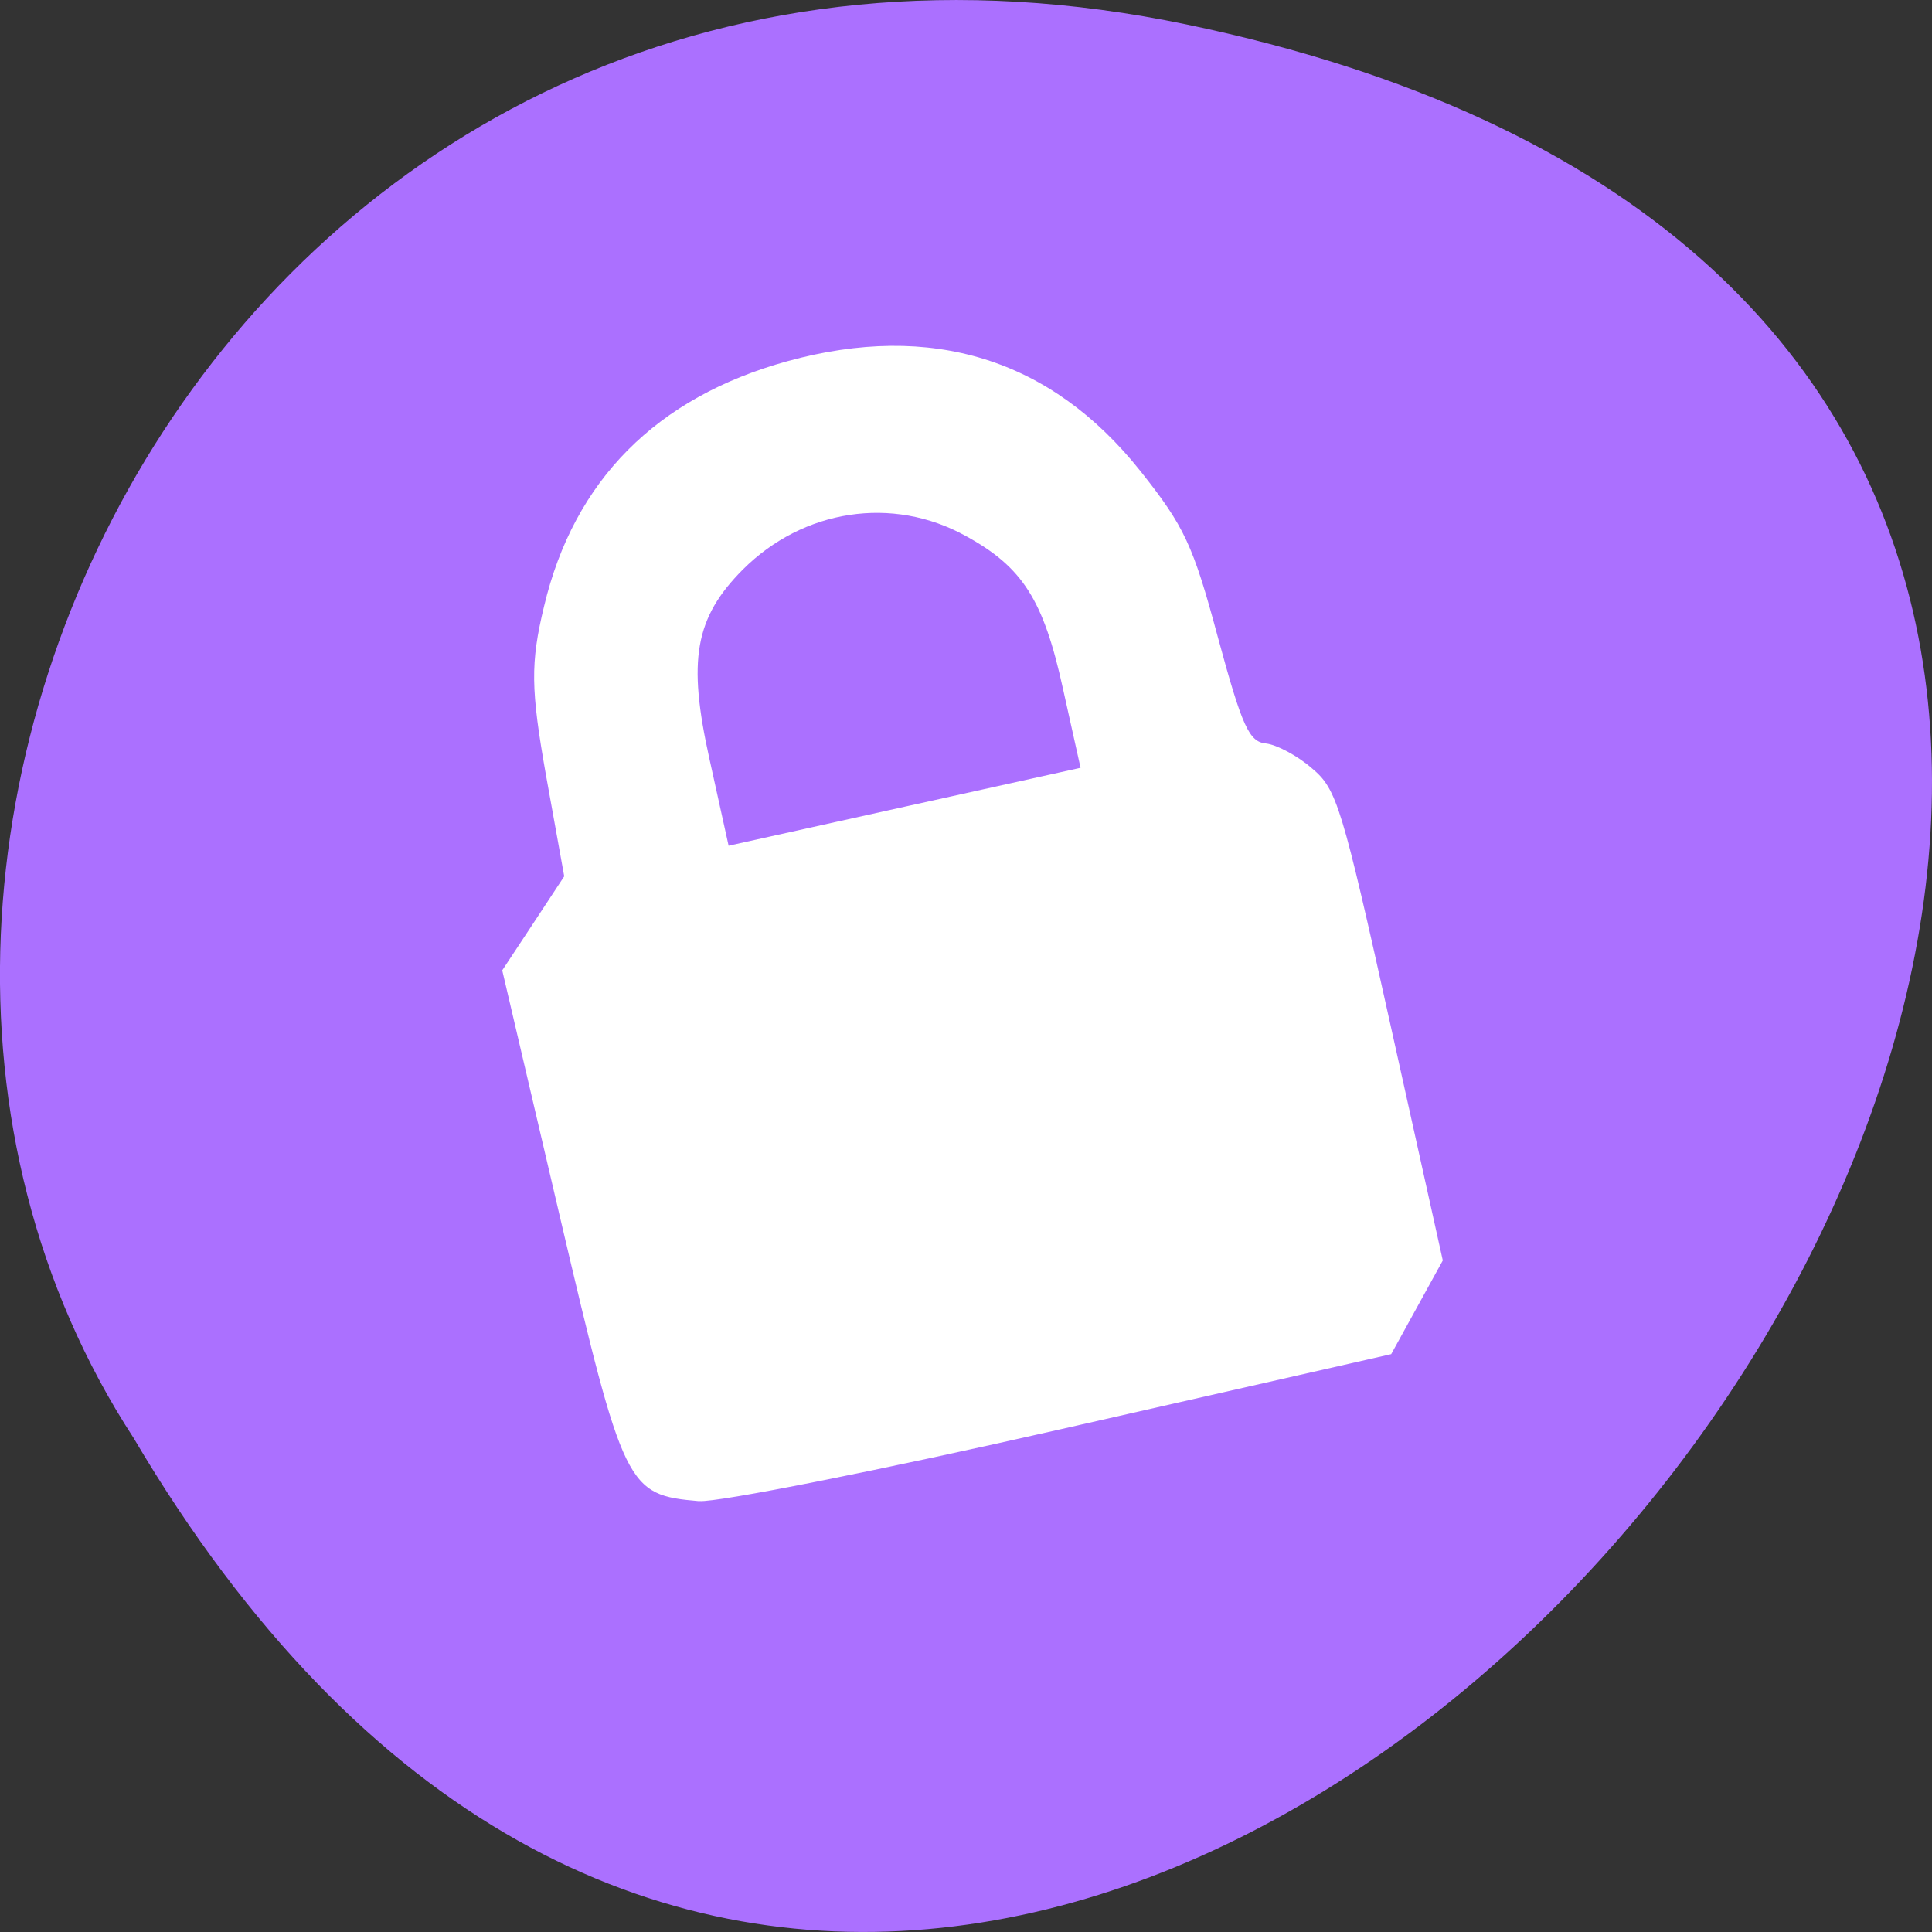 <svg xmlns="http://www.w3.org/2000/svg" viewBox="0 0 24 24"><rect x="0" y="0" width="24" height="24" fill="#333333" stroke="none"/><path d="m 14.746 0.305 c 22.492 4.688 -1.652 36.922 -13.086 17.559 c -4.902 -7.523 1.52 -19.969 13.086 -17.559" style="fill:#ab70ff"/><path d="m 8.684 18.648 c -0.898 -0.078 -0.934 -0.148 -1.73 -3.539 l -0.715 -3.055 l 0.387 -0.586 l 0.383 -0.582 l -0.227 -1.258 c -0.188 -1.066 -0.195 -1.387 -0.023 -2.098 c 0.371 -1.562 1.395 -2.594 3.023 -3.043 c 1.789 -0.492 3.273 -0.031 4.383 1.363 c 0.547 0.688 0.656 0.918 0.965 2.07 c 0.301 1.109 0.387 1.297 0.598 1.316 c 0.133 0.016 0.391 0.152 0.57 0.309 c 0.309 0.258 0.371 0.461 0.977 3.195 l 0.648 2.918 l -0.641 1.164 l -4.094 0.93 c -2.25 0.512 -4.277 0.914 -4.5 0.895 m 4.516 -10.094 c -0.242 -1.102 -0.5 -1.508 -1.207 -1.895 c -0.91 -0.504 -2.02 -0.332 -2.77 0.418 c -0.594 0.598 -0.688 1.121 -0.414 2.352 l 0.238 1.078 l 2.184 -0.484 l 2.188 -0.484" style="fill:#fff"/></svg>